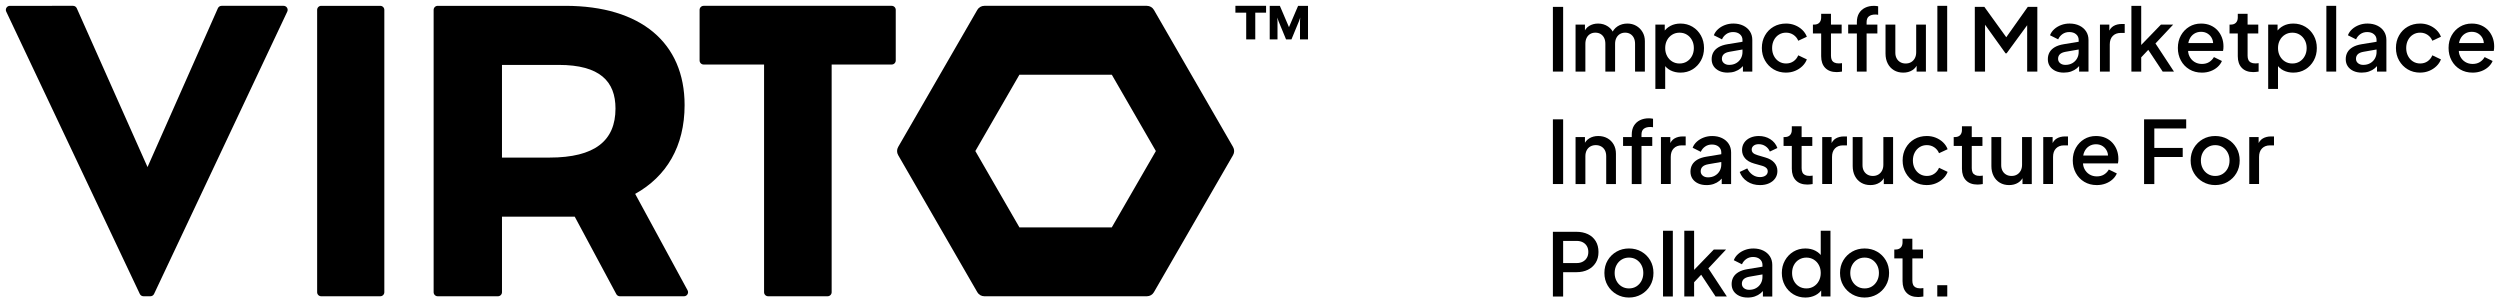 <?xml version="1.0" encoding="UTF-8"?><svg id="Capa_1" xmlns="http://www.w3.org/2000/svg" viewBox="0 0 4285.16 520"><path d="m2661.76,122.69V11.79h17.56v110.9h-17.56Z"/><path d="m2700.61,122.69V42.16h16.08v17.42l-2.08-2.68c1.68-5.45,4.76-9.58,9.23-12.35,4.46-2.78,9.58-4.17,15.33-4.17,6.45,0,12.18,1.71,17.19,5.13,5.01,3.42,8.36,7.96,10.05,13.62l-4.76.45c2.38-6.45,6.03-11.26,10.94-14.44,4.91-3.17,10.54-4.76,16.9-4.76,5.56,0,10.59,1.29,15.11,3.87,4.51,2.59,8.11,6.16,10.8,10.72,2.68,4.56,4.02,9.78,4.02,15.63v52.1h-16.82v-47.49c0-4.07-.72-7.52-2.16-10.35-1.44-2.83-3.42-5.01-5.96-6.55-2.53-1.54-5.48-2.31-8.86-2.31s-6.35.77-8.93,2.31c-2.58,1.54-4.61,3.75-6.1,6.62-1.49,2.88-2.23,6.31-2.23,10.27v47.49h-16.67v-47.49c0-4.07-.72-7.52-2.16-10.35-1.44-2.83-3.42-5.01-5.96-6.55-2.53-1.54-5.53-2.31-9.01-2.31s-6.35.77-8.93,2.31c-2.58,1.54-4.59,3.75-6.03,6.62-1.44,2.88-2.16,6.31-2.16,10.27v47.49h-16.82Z"/><path d="m2837.42,152.47V42.16h16.08v16.68l-1.94-3.87c2.98-4.56,6.94-8.14,11.91-10.72,4.96-2.58,10.62-3.87,16.97-3.87,7.64,0,14.51,1.84,20.62,5.5,6.1,3.67,10.92,8.69,14.44,15.04,3.52,6.35,5.28,13.5,5.28,21.44s-1.76,15.09-5.28,21.44c-3.52,6.35-8.31,11.39-14.37,15.11-6.06,3.72-12.95,5.58-20.69,5.58-6.25,0-11.94-1.29-17.05-3.87-5.11-2.58-9.06-6.3-11.84-11.16l2.68-3.13v46.15h-16.82Zm41.39-43.62c4.76,0,8.98-1.14,12.65-3.42,3.67-2.28,6.57-5.43,8.71-9.45,2.13-4.02,3.2-8.56,3.2-13.62s-1.06-9.58-3.2-13.55c-2.13-3.97-5.04-7.1-8.71-9.38-3.67-2.28-7.89-3.42-12.65-3.42s-8.86,1.14-12.58,3.42c-3.72,2.28-6.65,5.41-8.78,9.38-2.13,3.97-3.2,8.49-3.2,13.55s1.06,9.6,3.2,13.62c2.13,4.02,5.06,7.17,8.78,9.45,3.73,2.28,7.91,3.42,12.58,3.42Z"/><path d="m2961.28,124.48c-5.46,0-10.25-.97-14.37-2.9-4.12-1.94-7.32-4.61-9.61-8.04-2.28-3.42-3.42-7.47-3.42-12.13,0-4.37.97-8.29,2.91-11.76,1.93-3.47,4.94-6.4,9-8.79,4.07-2.38,9.18-4.07,15.33-5.06l27.98-4.61v13.25l-24.71,4.32c-4.46.79-7.74,2.21-9.83,4.24-2.08,2.03-3.12,4.64-3.12,7.81s1.17,5.58,3.5,7.52c2.33,1.94,5.33,2.9,9,2.9,4.56,0,8.56-.99,11.99-2.97,3.42-1.99,6.08-4.64,7.96-7.97,1.88-3.32,2.83-7.02,2.83-11.09v-20.69c0-3.97-1.47-7.22-4.39-9.75-2.93-2.53-6.83-3.8-11.69-3.8-4.46,0-8.36,1.17-11.68,3.5-3.33,2.33-5.78,5.33-7.37,9l-13.99-6.99c1.49-3.97,3.92-7.47,7.29-10.49,3.37-3.03,7.32-5.38,11.84-7.07,4.51-1.69,9.3-2.53,14.37-2.53,6.35,0,11.99,1.19,16.9,3.57,4.91,2.38,8.73,5.68,11.46,9.9,2.73,4.22,4.09,9.1,4.09,14.66v54.18h-16.08v-14.59l3.42.45c-1.88,3.27-4.29,6.1-7.22,8.49-2.93,2.38-6.25,4.22-9.97,5.51-3.72,1.29-7.87,1.93-12.43,1.93Z"/><path d="m3061.46,124.48c-8.04,0-15.16-1.86-21.36-5.58-6.21-3.72-11.12-8.76-14.74-15.11-3.62-6.35-5.44-13.55-5.44-21.59s1.79-15.08,5.36-21.44c3.57-6.35,8.49-11.34,14.74-14.96,6.25-3.62,13.4-5.43,21.44-5.43,5.46,0,10.57.96,15.33,2.9,4.76,1.93,8.9,4.59,12.43,7.96,3.52,3.37,6.13,7.29,7.82,11.76l-14.74,6.85c-1.69-4.17-4.39-7.52-8.11-10.05-3.72-2.53-7.96-3.8-12.73-3.8s-8.66,1.12-12.28,3.35c-3.62,2.23-6.48,5.36-8.56,9.38-2.08,4.02-3.12,8.56-3.12,13.62s1.04,9.6,3.12,13.62c2.08,4.02,4.94,7.17,8.56,9.45,3.62,2.28,7.72,3.42,12.28,3.42,4.86,0,9.1-1.27,12.73-3.8,3.62-2.53,6.33-5.93,8.11-10.2l14.74,7c-1.59,4.27-4.15,8.11-7.67,11.53-3.52,3.42-7.67,6.13-12.43,8.11-4.76,1.98-9.92,2.98-15.48,2.98Z"/><path d="m3148.25,123.59c-8.44,0-14.99-2.38-19.65-7.15-4.67-4.76-7-11.46-7-20.1v-39h-14.14v-15.18h2.23c3.77,0,6.7-1.09,8.78-3.27,2.08-2.18,3.12-5.16,3.12-8.93v-6.25h16.82v18.46h18.31v15.18h-18.31v38.26c0,2.78.45,5.13,1.34,7.07.89,1.93,2.33,3.42,4.32,4.46,1.98,1.04,4.56,1.56,7.74,1.56.79,0,1.68-.05,2.68-.15.99-.1,1.94-.2,2.83-.3v14.44c-1.39.2-2.93.4-4.61.6-1.69.2-3.18.3-4.47.3Z"/><path d="m3182.79,122.69V57.34h-14.89v-15.18h14.89v-4.17c0-6.05,1.24-11.14,3.72-15.26,2.48-4.11,5.93-7.27,10.35-9.45,4.41-2.18,9.5-3.27,15.26-3.27,1.09,0,2.33.07,3.72.22,1.39.15,2.53.32,3.42.52v14.59c-.8-.2-1.69-.32-2.68-.37-.99-.05-1.79-.08-2.38-.08-4.47,0-8.04,1.02-10.72,3.05-2.68,2.03-4.02,5.38-4.02,10.05v4.17h18.46v15.18h-18.46v65.35h-16.68Z"/><path d="m3262.28,124.48c-6.06,0-11.37-1.37-15.93-4.09-4.56-2.73-8.11-6.55-10.64-11.46-2.53-4.91-3.8-10.59-3.8-17.05v-49.72h16.82v48.23c0,3.67.74,6.9,2.23,9.68,1.49,2.78,3.57,4.94,6.26,6.48,2.68,1.54,5.75,2.31,9.23,2.31s6.7-.79,9.38-2.38c2.68-1.59,4.79-3.82,6.33-6.7,1.54-2.88,2.31-6.26,2.31-10.12v-47.49h16.67v80.54h-15.93v-15.78l1.79,2.08c-1.89,4.96-5.01,8.78-9.38,11.46-4.37,2.68-9.48,4.02-15.33,4.02Z"/><path d="m3320.78,122.69V10h16.82v112.69h-16.82Z"/><path d="m3384.95,122.69V11.79h16.37l41.68,57.76h-8.19l40.93-57.76h16.38v110.9h-17.42V32.48l6.55,1.79-41.83,57.16h-1.79l-40.94-57.16,5.8-1.79v90.21h-17.56Z"/><path d="m3537.53,124.48c-5.46,0-10.25-.97-14.37-2.9-4.12-1.94-7.32-4.61-9.61-8.04-2.28-3.42-3.42-7.47-3.42-12.13,0-4.37.97-8.29,2.91-11.76,1.93-3.47,4.94-6.4,9-8.79,4.07-2.38,9.18-4.07,15.33-5.06l27.98-4.61v13.25l-24.71,4.32c-4.46.79-7.74,2.21-9.83,4.24-2.08,2.03-3.12,4.64-3.12,7.81s1.17,5.58,3.5,7.52c2.33,1.94,5.33,2.9,9,2.9,4.56,0,8.56-.99,11.99-2.97,3.42-1.99,6.08-4.64,7.96-7.97,1.88-3.32,2.83-7.02,2.83-11.09v-20.69c0-3.97-1.47-7.22-4.39-9.75-2.93-2.53-6.83-3.8-11.69-3.8-4.46,0-8.36,1.17-11.68,3.5-3.33,2.33-5.78,5.33-7.37,9l-13.99-6.99c1.49-3.97,3.92-7.47,7.29-10.49,3.37-3.03,7.32-5.38,11.84-7.07,4.51-1.69,9.3-2.53,14.37-2.53,6.35,0,11.99,1.19,16.9,3.57,4.91,2.38,8.73,5.68,11.46,9.9,2.73,4.22,4.09,9.1,4.09,14.66v54.18h-16.08v-14.59l3.42.45c-1.88,3.27-4.29,6.1-7.22,8.49-2.93,2.38-6.25,4.22-9.97,5.51-3.72,1.29-7.87,1.93-12.43,1.93Z"/><path d="m3599.46,122.69V42.16h16.08v16.23l-1.49-2.38c1.79-5.26,4.66-9.05,8.64-11.39,3.97-2.33,8.73-3.5,14.29-3.5h4.91v15.33h-6.99c-5.56,0-10.05,1.71-13.47,5.14-3.42,3.42-5.14,8.31-5.14,14.66v46.45h-16.82Z"/><path d="m3653.35,122.69V10h16.82v75.47l-6.55-1.64,40.35-41.68h20.99l-30.37,32.31,31.71,48.23h-19.35l-28.28-42.72,9.97-1.34-23.82,25.31,5.36-11.17v29.92h-16.82Z"/><path d="m3774.08,124.48c-8.04,0-15.16-1.86-21.36-5.58-6.21-3.72-11.04-8.78-14.52-15.18-3.47-6.4-5.21-13.57-5.21-21.51s1.76-15.33,5.29-21.58c3.52-6.26,8.26-11.19,14.22-14.81,5.96-3.62,12.7-5.43,20.25-5.43,6.05,0,11.46,1.04,16.23,3.12,4.76,2.08,8.78,4.94,12.06,8.56,3.27,3.62,5.78,7.77,7.52,12.43,1.74,4.67,2.61,9.63,2.61,14.89,0,1.29-.05,2.63-.15,4.02-.1,1.39-.3,2.68-.59,3.87h-64.16v-13.4h54.63l-8.03,6.11c.99-4.86.67-9.2-.97-13.03-1.64-3.82-4.12-6.85-7.45-9.08-3.32-2.23-7.22-3.35-11.68-3.35s-8.44,1.12-11.91,3.35c-3.47,2.23-6.15,5.41-8.03,9.53-1.89,4.12-2.63,9.11-2.23,14.96-.5,5.46.27,10.22,2.31,14.29,2.03,4.07,4.92,7.25,8.64,9.53,3.72,2.28,7.96,3.42,12.73,3.42s9-1.09,12.43-3.27c3.42-2.18,6.13-5.01,8.11-8.49l13.69,6.7c-1.59,3.78-4.04,7.17-7.37,10.2-3.33,3.03-7.3,5.41-11.91,7.15-4.61,1.74-9.65,2.61-15.11,2.61Z"/><path d="m3862.36,123.59c-8.44,0-14.99-2.38-19.65-7.15-4.67-4.76-7-11.46-7-20.1v-39h-14.14v-15.18h2.23c3.77,0,6.7-1.09,8.78-3.27,2.08-2.18,3.12-5.16,3.12-8.93v-6.25h16.82v18.46h18.31v15.18h-18.31v38.26c0,2.78.45,5.13,1.34,7.07.89,1.93,2.33,3.42,4.32,4.46,1.98,1.04,4.56,1.56,7.74,1.56.79,0,1.68-.05,2.68-.15.99-.1,1.94-.2,2.83-.3v14.44c-1.39.2-2.93.4-4.61.6-1.69.2-3.18.3-4.47.3Z"/><path d="m3887.81,152.47V42.16h16.08v16.68l-1.94-3.87c2.98-4.56,6.94-8.14,11.91-10.72,4.96-2.58,10.62-3.87,16.97-3.87,7.64,0,14.51,1.84,20.62,5.5,6.1,3.67,10.92,8.69,14.44,15.04,3.52,6.35,5.28,13.5,5.28,21.44s-1.76,15.09-5.28,21.44c-3.52,6.35-8.31,11.39-14.37,15.11-6.06,3.72-12.95,5.58-20.69,5.58-6.25,0-11.94-1.29-17.05-3.87-5.11-2.58-9.06-6.3-11.84-11.16l2.68-3.13v46.15h-16.82Zm41.39-43.62c4.76,0,8.98-1.14,12.65-3.42,3.67-2.28,6.57-5.43,8.71-9.45,2.13-4.02,3.2-8.56,3.2-13.62s-1.06-9.58-3.2-13.55c-2.13-3.97-5.04-7.1-8.71-9.38-3.67-2.28-7.89-3.42-12.65-3.42s-8.86,1.14-12.58,3.42c-3.72,2.28-6.65,5.41-8.78,9.38-2.13,3.97-3.2,8.49-3.2,13.55s1.06,9.6,3.2,13.62c2.13,4.02,5.06,7.17,8.78,9.45,3.73,2.28,7.91,3.42,12.58,3.42Z"/><path d="m3987.55,122.69V10h16.82v112.69h-16.82Z"/><path d="m4048.14,124.48c-5.46,0-10.25-.97-14.37-2.9-4.12-1.94-7.32-4.61-9.61-8.04-2.28-3.42-3.42-7.47-3.42-12.13,0-4.37.97-8.29,2.91-11.76,1.93-3.47,4.94-6.4,9-8.79,4.07-2.38,9.18-4.07,15.33-5.06l27.98-4.61v13.25l-24.71,4.32c-4.46.79-7.74,2.21-9.83,4.24-2.08,2.03-3.12,4.64-3.12,7.81s1.17,5.58,3.5,7.52c2.33,1.94,5.33,2.9,9,2.9,4.56,0,8.56-.99,11.99-2.97,3.42-1.99,6.08-4.64,7.96-7.97,1.88-3.32,2.83-7.02,2.83-11.09v-20.69c0-3.97-1.47-7.22-4.39-9.75-2.93-2.53-6.83-3.8-11.69-3.8-4.46,0-8.36,1.17-11.68,3.5-3.33,2.33-5.78,5.33-7.37,9l-13.99-6.99c1.49-3.97,3.92-7.47,7.29-10.49,3.37-3.03,7.32-5.38,11.84-7.07,4.51-1.69,9.3-2.53,14.37-2.53,6.35,0,11.99,1.19,16.9,3.57,4.91,2.38,8.73,5.68,11.46,9.9,2.73,4.22,4.09,9.1,4.09,14.66v54.18h-16.08v-14.59l3.42.45c-1.88,3.27-4.29,6.1-7.22,8.49-2.93,2.38-6.25,4.22-9.97,5.51-3.72,1.29-7.87,1.93-12.43,1.93Z"/><path d="m4148.33,124.48c-8.04,0-15.16-1.86-21.36-5.58-6.21-3.72-11.12-8.76-14.74-15.11-3.62-6.35-5.44-13.55-5.44-21.59s1.79-15.08,5.36-21.44c3.57-6.35,8.49-11.34,14.74-14.96,6.25-3.62,13.4-5.43,21.44-5.43,5.46,0,10.57.96,15.33,2.9,4.76,1.93,8.9,4.59,12.43,7.96,3.52,3.37,6.13,7.29,7.82,11.76l-14.74,6.85c-1.69-4.17-4.39-7.52-8.11-10.05-3.72-2.53-7.96-3.8-12.73-3.8s-8.66,1.12-12.28,3.35c-3.62,2.23-6.48,5.36-8.56,9.38-2.08,4.02-3.12,8.56-3.12,13.62s1.04,9.6,3.12,13.62c2.08,4.02,4.94,7.17,8.56,9.45,3.62,2.28,7.72,3.42,12.28,3.42,4.86,0,9.1-1.27,12.73-3.8,3.62-2.53,6.33-5.93,8.11-10.2l14.74,7c-1.59,4.27-4.15,8.11-7.67,11.53-3.52,3.42-7.67,6.13-12.43,8.11-4.76,1.98-9.92,2.98-15.48,2.98Z"/><path d="m4238.09,124.48c-8.04,0-15.16-1.86-21.36-5.58-6.21-3.72-11.04-8.78-14.52-15.18s-5.21-13.57-5.21-21.51,1.76-15.33,5.29-21.58c3.52-6.26,8.26-11.19,14.22-14.81,5.96-3.62,12.7-5.43,20.25-5.43,6.05,0,11.46,1.04,16.23,3.12,4.76,2.08,8.78,4.94,12.06,8.56,3.27,3.62,5.78,7.77,7.52,12.43,1.74,4.67,2.61,9.63,2.61,14.89,0,1.29-.05,2.63-.15,4.02-.1,1.39-.3,2.68-.59,3.87h-64.16v-13.4h54.63l-8.03,6.11c.99-4.86.67-9.2-.97-13.03-1.64-3.82-4.12-6.85-7.45-9.08-3.32-2.23-7.22-3.35-11.68-3.35s-8.44,1.12-11.91,3.35c-3.47,2.23-6.15,5.41-8.03,9.53-1.89,4.12-2.63,9.11-2.23,14.96-.5,5.46.27,10.22,2.31,14.29,2.03,4.07,4.92,7.25,8.64,9.53,3.72,2.28,7.96,3.42,12.73,3.42s9-1.09,12.43-3.27c3.42-2.18,6.13-5.01,8.11-8.49l13.69,6.7c-1.59,3.78-4.04,7.17-7.37,10.2-3.33,3.03-7.3,5.41-11.91,7.15-4.61,1.74-9.65,2.61-15.11,2.61Z"/><path d="m2661.76,315.45v-110.9h17.56v110.9h-17.56Z"/><path d="m2700.61,315.45v-80.54h16.08v15.78l-1.94-2.08c1.98-5.06,5.16-8.9,9.53-11.53,4.36-2.63,9.43-3.95,15.18-3.95s11.21,1.29,15.78,3.87c4.56,2.58,8.14,6.16,10.72,10.72,2.58,4.57,3.87,9.83,3.87,15.78v51.95h-16.68v-47.49c0-4.07-.74-7.52-2.23-10.35-1.49-2.83-3.6-5.01-6.33-6.55-2.73-1.54-5.83-2.31-9.3-2.31s-6.57.77-9.3,2.31c-2.73,1.54-4.84,3.75-6.33,6.63-1.49,2.88-2.23,6.31-2.23,10.27v47.49h-16.82Z"/><path d="m2796.93,315.45v-65.35h-14.89v-15.18h14.89v-4.17c0-6.06,1.24-11.14,3.72-15.26,2.48-4.12,5.93-7.27,10.35-9.45,4.41-2.18,9.5-3.27,15.26-3.27,1.09,0,2.33.08,3.72.23,1.39.15,2.53.32,3.42.52v14.59c-.8-.2-1.69-.32-2.68-.37-.99-.05-1.79-.08-2.38-.08-4.47,0-8.04,1.02-10.72,3.05s-4.02,5.38-4.02,10.05v4.17h18.46v15.18h-18.46v65.35h-16.68Z"/><path d="m2846.95,315.45v-80.54h16.08v16.22l-1.49-2.38c1.79-5.26,4.66-9.05,8.64-11.39,3.97-2.33,8.73-3.5,14.29-3.5h4.91v15.33h-6.99c-5.56,0-10.05,1.71-13.47,5.14-3.42,3.42-5.14,8.31-5.14,14.66v46.45h-16.82Z"/><path d="m2924.95,317.24c-5.46,0-10.25-.97-14.37-2.9-4.12-1.94-7.32-4.61-9.61-8.04-2.28-3.42-3.42-7.47-3.42-12.14,0-4.36.97-8.28,2.91-11.76,1.93-3.47,4.94-6.4,9-8.78,4.07-2.38,9.18-4.07,15.33-5.06l27.98-4.61v13.25l-24.71,4.32c-4.46.79-7.74,2.21-9.83,4.24-2.08,2.04-3.12,4.64-3.12,7.82s1.17,5.58,3.5,7.52c2.33,1.93,5.33,2.9,9,2.9,4.56,0,8.56-.99,11.99-2.98,3.42-1.98,6.08-4.64,7.96-7.96,1.88-3.32,2.83-7.02,2.83-11.09v-20.69c0-3.97-1.47-7.22-4.39-9.75-2.93-2.53-6.83-3.8-11.69-3.8-4.46,0-8.36,1.17-11.68,3.5-3.33,2.33-5.78,5.34-7.37,9.01l-13.99-7c1.49-3.97,3.92-7.47,7.29-10.49,3.37-3.02,7.32-5.38,11.84-7.07,4.51-1.69,9.3-2.53,14.37-2.53,6.35,0,11.99,1.19,16.9,3.57,4.91,2.38,8.73,5.68,11.46,9.9,2.73,4.22,4.09,9.11,4.09,14.66v54.19h-16.08v-14.59l3.42.45c-1.88,3.27-4.29,6.1-7.22,8.48-2.93,2.38-6.25,4.22-9.97,5.51-3.72,1.29-7.87,1.94-12.43,1.94Z"/><path d="m3016.65,317.24c-8.24,0-15.46-2.03-21.66-6.11-6.2-4.07-10.54-9.53-13.03-16.37l12.95-6.1c2.18,4.56,5.18,8.19,9,10.87,3.82,2.68,8.06,4.02,12.73,4.02,3.97,0,7.2-.89,9.68-2.68,2.48-1.79,3.72-4.22,3.72-7.3,0-1.98-.55-3.6-1.64-4.84-1.09-1.24-2.46-2.26-4.09-3.05-1.64-.79-3.3-1.39-4.99-1.79l-12.65-3.57c-6.95-1.98-12.13-4.99-15.56-9-3.42-4.02-5.14-8.71-5.14-14.07,0-4.86,1.24-9.1,3.72-12.73,2.48-3.62,5.9-6.42,10.27-8.41,4.36-1.98,9.28-2.98,14.74-2.98,7.34,0,13.89,1.81,19.65,5.43,5.75,3.62,9.83,8.66,12.21,15.11l-12.95,6.11c-1.59-3.87-4.09-6.94-7.52-9.23-3.42-2.28-7.27-3.42-11.54-3.42-3.67,0-6.6.87-8.78,2.61-2.18,1.74-3.27,4-3.27,6.77,0,1.88.49,3.45,1.49,4.69.99,1.24,2.28,2.23,3.87,2.98,1.59.74,3.22,1.37,4.91,1.86l13.1,3.87c6.65,1.89,11.76,4.84,15.33,8.86,3.57,4.02,5.36,8.81,5.36,14.37,0,4.76-1.27,8.96-3.8,12.58-2.53,3.62-6.03,6.45-10.49,8.49-4.46,2.03-9.68,3.05-15.63,3.05Z"/><path d="m3097.93,316.35c-8.44,0-14.99-2.38-19.65-7.15-4.67-4.76-7-11.46-7-20.1v-39h-14.14v-15.18h2.23c3.77,0,6.7-1.09,8.78-3.27,2.08-2.18,3.12-5.16,3.12-8.93v-6.25h16.82v18.46h18.31v15.18h-18.31v38.26c0,2.78.45,5.14,1.34,7.07.89,1.94,2.33,3.42,4.32,4.47,1.98,1.04,4.56,1.56,7.74,1.56.79,0,1.68-.05,2.68-.15.99-.1,1.94-.2,2.83-.3v14.44c-1.39.2-2.93.4-4.61.6-1.69.2-3.18.3-4.47.3Z"/><path d="m3123.39,315.45v-80.54h16.08v16.22l-1.49-2.38c1.79-5.26,4.66-9.05,8.64-11.39,3.97-2.33,8.73-3.5,14.29-3.5h4.91v15.33h-6.99c-5.56,0-10.05,1.71-13.47,5.14-3.42,3.42-5.14,8.31-5.14,14.66v46.45h-16.82Z"/><path d="m3206.01,317.24c-6.06,0-11.37-1.37-15.93-4.1-4.56-2.73-8.11-6.55-10.64-11.46-2.53-4.92-3.8-10.59-3.8-17.05v-49.72h16.82v48.23c0,3.67.74,6.9,2.23,9.68,1.49,2.78,3.57,4.94,6.26,6.47,2.68,1.54,5.75,2.31,9.23,2.31s6.7-.79,9.38-2.38c2.68-1.58,4.79-3.82,6.33-6.7,1.54-2.88,2.31-6.25,2.31-10.12v-47.49h16.67v80.54h-15.93v-15.78l1.79,2.08c-1.89,4.97-5.01,8.79-9.38,11.46-4.37,2.68-9.48,4.02-15.33,4.02Z"/><path d="m3302.77,317.24c-8.04,0-15.16-1.86-21.36-5.58-6.21-3.72-11.12-8.76-14.74-15.11-3.62-6.35-5.44-13.55-5.44-21.59s1.79-15.08,5.36-21.44c3.57-6.35,8.49-11.34,14.74-14.96,6.25-3.62,13.4-5.43,21.44-5.43,5.46,0,10.57.97,15.33,2.9,4.76,1.94,8.9,4.59,12.43,7.96,3.52,3.37,6.13,7.3,7.82,11.76l-14.74,6.85c-1.69-4.17-4.39-7.52-8.11-10.05-3.72-2.53-7.96-3.8-12.73-3.8s-8.66,1.12-12.28,3.35c-3.62,2.23-6.48,5.36-8.56,9.38-2.08,4.02-3.12,8.56-3.12,13.62s1.04,9.6,3.12,13.62c2.08,4.02,4.94,7.17,8.56,9.45,3.62,2.28,7.72,3.42,12.28,3.42,4.86,0,9.1-1.27,12.73-3.8,3.62-2.53,6.33-5.93,8.11-10.2l14.74,6.99c-1.59,4.27-4.15,8.11-7.67,11.54-3.52,3.42-7.67,6.13-12.43,8.11-4.76,1.98-9.92,2.98-15.48,2.98Z"/><path d="m3389.56,316.35c-8.44,0-14.99-2.38-19.65-7.15-4.67-4.76-7-11.46-7-20.1v-39h-14.14v-15.18h2.23c3.77,0,6.7-1.09,8.78-3.27,2.08-2.18,3.12-5.16,3.12-8.93v-6.25h16.82v18.46h18.31v15.18h-18.31v38.26c0,2.78.45,5.14,1.34,7.07.89,1.94,2.33,3.42,4.32,4.47,1.98,1.04,4.56,1.56,7.74,1.56.79,0,1.68-.05,2.68-.15.99-.1,1.94-.2,2.83-.3v14.44c-1.39.2-2.93.4-4.61.6-1.69.2-3.18.3-4.47.3Z"/><path d="m3443.75,317.24c-6.06,0-11.37-1.37-15.93-4.1-4.56-2.73-8.11-6.55-10.64-11.46-2.53-4.92-3.8-10.59-3.8-17.05v-49.72h16.82v48.23c0,3.67.74,6.9,2.23,9.68,1.49,2.78,3.57,4.94,6.26,6.47,2.68,1.54,5.75,2.31,9.23,2.31s6.7-.79,9.38-2.38c2.68-1.58,4.79-3.82,6.33-6.7,1.54-2.88,2.31-6.25,2.31-10.12v-47.49h16.67v80.54h-15.93v-15.78l1.79,2.08c-1.89,4.97-5.01,8.79-9.38,11.46-4.37,2.68-9.48,4.02-15.33,4.02Z"/><path d="m3502.25,315.45v-80.54h16.08v16.22l-1.49-2.38c1.79-5.26,4.66-9.05,8.64-11.39,3.97-2.33,8.73-3.5,14.29-3.5h4.91v15.33h-6.99c-5.56,0-10.05,1.71-13.47,5.14-3.42,3.42-5.14,8.31-5.14,14.66v46.45h-16.82Z"/><path d="m3593.95,317.24c-8.04,0-15.16-1.86-21.36-5.58-6.21-3.72-11.04-8.78-14.52-15.18s-5.21-13.57-5.21-21.51,1.76-15.33,5.29-21.59c3.52-6.25,8.26-11.19,14.22-14.81,5.96-3.62,12.7-5.43,20.25-5.43,6.05,0,11.46,1.04,16.23,3.13,4.76,2.08,8.78,4.94,12.06,8.56,3.27,3.62,5.78,7.77,7.52,12.43,1.74,4.66,2.61,9.63,2.61,14.89,0,1.29-.05,2.63-.15,4.02-.1,1.39-.3,2.68-.59,3.87h-64.16v-13.4h54.63l-8.03,6.1c.99-4.86.67-9.2-.97-13.03-1.64-3.82-4.12-6.85-7.45-9.08-3.32-2.23-7.22-3.35-11.68-3.35s-8.44,1.12-11.91,3.35c-3.47,2.23-6.15,5.41-8.03,9.53-1.89,4.12-2.63,9.11-2.23,14.96-.5,5.46.27,10.22,2.31,14.29,2.03,4.07,4.92,7.25,8.64,9.53,3.72,2.28,7.96,3.42,12.73,3.42s9-1.09,12.43-3.27c3.42-2.18,6.13-5.01,8.11-8.49l13.69,6.7c-1.59,3.78-4.04,7.17-7.37,10.2-3.33,3.03-7.3,5.41-11.91,7.15-4.61,1.73-9.65,2.61-15.11,2.61Z"/><path d="m3675.08,315.45v-110.9h72.2v15.63h-54.64v33.35h48.68v15.63h-48.68v46.3h-17.56Z"/><path d="m3797.01,317.24c-7.74,0-14.81-1.84-21.21-5.51-6.4-3.67-11.49-8.68-15.26-15.04-3.77-6.35-5.66-13.54-5.66-21.58s1.89-15.36,5.66-21.66c3.77-6.3,8.83-11.26,15.18-14.89,6.35-3.62,13.45-5.43,21.29-5.43s15.05,1.81,21.36,5.43c6.3,3.62,11.31,8.59,15.03,14.89,3.72,6.3,5.58,13.52,5.58,21.66s-1.89,15.38-5.66,21.73c-3.77,6.35-8.83,11.34-15.18,14.96-6.35,3.62-13.4,5.43-21.14,5.43Zm0-15.63c4.76,0,8.98-1.14,12.65-3.42,3.67-2.28,6.57-5.43,8.71-9.45,2.13-4.02,3.2-8.56,3.2-13.62s-1.06-9.58-3.2-13.55c-2.13-3.97-5.04-7.1-8.71-9.38-3.67-2.28-7.89-3.42-12.65-3.42s-8.86,1.14-12.58,3.42c-3.72,2.28-6.65,5.41-8.78,9.38-2.13,3.97-3.2,8.49-3.2,13.55s1.06,9.6,3.2,13.62c2.13,4.02,5.06,7.17,8.78,9.45,3.73,2.28,7.91,3.42,12.58,3.42Z"/><path d="m3855.36,315.45v-80.54h16.08v16.22l-1.49-2.38c1.79-5.26,4.66-9.05,8.64-11.39,3.97-2.33,8.73-3.5,14.29-3.5h4.91v15.33h-6.99c-5.56,0-10.05,1.71-13.47,5.14-3.42,3.42-5.14,8.31-5.14,14.66v46.45h-16.82Z"/><path d="m2661.76,508.21v-110.9h40.34c7.44,0,14.02,1.37,19.72,4.09,5.71,2.73,10.15,6.7,13.33,11.91,3.17,5.21,4.76,11.44,4.76,18.68s-1.61,13.3-4.84,18.46c-3.23,5.16-7.67,9.13-13.32,11.91-5.66,2.78-12.21,4.17-19.65,4.17h-22.78v41.68h-17.56Zm17.56-57.31h23.22c3.97,0,7.44-.79,10.42-2.38s5.31-3.8,7-6.63c1.69-2.83,2.53-6.18,2.53-10.05s-.84-7.22-2.53-10.05c-1.69-2.83-4.02-5.01-7-6.55-2.98-1.54-6.45-2.31-10.42-2.31h-23.22v37.96Z"/><path d="m2792.17,510c-7.74,0-14.81-1.84-21.21-5.51-6.4-3.67-11.49-8.68-15.26-15.04-3.77-6.35-5.66-13.54-5.66-21.58s1.89-15.36,5.66-21.66c3.77-6.3,8.83-11.26,15.18-14.89,6.35-3.62,13.45-5.43,21.29-5.43s15.05,1.81,21.36,5.43c6.3,3.62,11.31,8.59,15.03,14.89,3.72,6.31,5.58,13.52,5.58,21.66s-1.89,15.38-5.66,21.73c-3.77,6.35-8.83,11.34-15.18,14.96-6.35,3.62-13.4,5.43-21.14,5.43Zm0-15.63c4.76,0,8.98-1.14,12.65-3.42,3.67-2.28,6.57-5.43,8.71-9.45,2.13-4.02,3.2-8.56,3.2-13.62s-1.06-9.58-3.2-13.55c-2.13-3.97-5.04-7.1-8.71-9.38-3.67-2.28-7.89-3.42-12.65-3.42s-8.86,1.14-12.58,3.42c-3.72,2.28-6.65,5.41-8.78,9.38-2.13,3.97-3.2,8.49-3.2,13.55s1.06,9.6,3.2,13.62c2.13,4.02,5.06,7.17,8.78,9.45,3.73,2.28,7.91,3.42,12.58,3.42Z"/><path d="m2850.52,508.21v-112.69h16.82v112.69h-16.82Z"/><path d="m2886.99,508.21v-112.69h16.82v75.47l-6.55-1.64,40.35-41.68h20.99l-30.37,32.3,31.71,48.23h-19.35l-28.28-42.73,9.97-1.34-23.82,25.3,5.36-11.16v29.92h-16.82Z"/><path d="m2995.52,510c-5.46,0-10.25-.97-14.37-2.9-4.12-1.94-7.32-4.61-9.61-8.04-2.28-3.42-3.42-7.47-3.42-12.14,0-4.36.97-8.28,2.91-11.76,1.93-3.47,4.94-6.4,9-8.78,4.07-2.38,9.18-4.07,15.33-5.06l27.98-4.61v13.25l-24.71,4.32c-4.46.79-7.74,2.21-9.83,4.24-2.08,2.04-3.12,4.64-3.12,7.82s1.17,5.58,3.5,7.52c2.33,1.93,5.33,2.9,9,2.9,4.56,0,8.56-.99,11.99-2.98,3.42-1.98,6.08-4.64,7.96-7.96,1.88-3.32,2.83-7.02,2.83-11.09v-20.69c0-3.97-1.47-7.22-4.39-9.75-2.93-2.53-6.83-3.8-11.69-3.8-4.46,0-8.36,1.17-11.68,3.5-3.33,2.33-5.78,5.34-7.37,9.01l-13.99-6.99c1.49-3.97,3.92-7.47,7.29-10.49,3.37-3.03,7.32-5.38,11.84-7.07,4.51-1.69,9.3-2.53,14.37-2.53,6.35,0,11.99,1.19,16.9,3.57,4.91,2.38,8.73,5.68,11.46,9.9,2.73,4.22,4.09,9.11,4.09,14.67v54.18h-16.08v-14.59l3.42.45c-1.88,3.27-4.29,6.1-7.22,8.48-2.93,2.38-6.25,4.22-9.97,5.51-3.72,1.29-7.87,1.94-12.43,1.94Z"/><path d="m3094.66,510c-7.74,0-14.66-1.86-20.76-5.58-6.11-3.72-10.92-8.76-14.44-15.11-3.52-6.35-5.29-13.5-5.29-21.44s1.79-15.08,5.36-21.44c3.57-6.35,8.39-11.36,14.44-15.04,6.05-3.67,12.9-5.51,20.54-5.51,6.45,0,12.16,1.29,17.12,3.87,4.96,2.58,8.88,6.16,11.76,10.72l-2.53,3.87v-48.83h16.68v112.69h-15.93v-16.37l1.93,3.12c-2.78,4.87-6.75,8.59-11.91,11.17-5.16,2.58-10.82,3.87-16.97,3.87Zm1.64-15.63c4.66,0,8.86-1.14,12.58-3.42,3.72-2.28,6.65-5.43,8.78-9.45,2.13-4.02,3.2-8.56,3.2-13.62s-1.06-9.58-3.2-13.55c-2.13-3.97-5.06-7.1-8.78-9.38-3.72-2.28-7.92-3.42-12.58-3.42s-8.89,1.14-12.65,3.42c-3.78,2.28-6.7,5.41-8.79,9.38-2.08,3.97-3.12,8.49-3.12,13.55s1.04,9.6,3.12,13.62c2.08,4.02,4.99,7.17,8.71,9.45,3.72,2.28,7.96,3.42,12.73,3.42Z"/><path d="m3196.04,510c-7.74,0-14.81-1.84-21.21-5.51-6.4-3.67-11.49-8.68-15.26-15.04-3.77-6.35-5.66-13.54-5.66-21.58s1.89-15.36,5.66-21.66c3.77-6.3,8.83-11.26,15.18-14.89,6.35-3.62,13.45-5.43,21.29-5.43s15.05,1.81,21.36,5.43c6.3,3.62,11.31,8.59,15.03,14.89,3.72,6.31,5.58,13.52,5.58,21.66s-1.89,15.38-5.66,21.73c-3.77,6.35-8.83,11.34-15.18,14.96-6.35,3.62-13.4,5.43-21.14,5.43Zm0-15.63c4.76,0,8.98-1.14,12.65-3.42,3.67-2.28,6.57-5.43,8.71-9.45,2.13-4.02,3.2-8.56,3.2-13.62s-1.06-9.58-3.2-13.55c-2.13-3.97-5.04-7.1-8.71-9.38-3.67-2.28-7.89-3.42-12.65-3.42s-8.86,1.14-12.58,3.42c-3.72,2.28-6.65,5.41-8.78,9.38-2.13,3.97-3.2,8.49-3.2,13.55s1.06,9.6,3.2,13.62c2.13,4.02,5.06,7.17,8.78,9.45,3.73,2.28,7.91,3.42,12.58,3.42Z"/><path d="m3287.73,509.11c-8.44,0-14.99-2.38-19.65-7.15-4.67-4.76-7-11.46-7-20.1v-39h-14.14v-15.18h2.23c3.77,0,6.7-1.09,8.78-3.27,2.08-2.18,3.12-5.16,3.12-8.93v-6.25h16.82v18.46h18.31v15.18h-18.31v38.26c0,2.78.45,5.14,1.34,7.07.89,1.94,2.33,3.42,4.32,4.47,1.98,1.04,4.56,1.56,7.74,1.56.79,0,1.68-.05,2.68-.15.99-.1,1.94-.2,2.83-.3v14.44c-1.39.2-2.93.4-4.61.6-1.69.2-3.18.3-4.47.3Z"/><path d="m3320.63,508.21v-19.35h17.12v19.35h-17.12Z"/><path d="m2136.08,21.71h-18.52s0-11.71,0-11.71h52.58s0,11.71,0,11.71h-18.52s0,45.87,0,45.87h-15.55s0-45.87,0-45.87Z"/><path d="m2176.38,10.01h17.37s15.64,36.56,15.64,36.56l15.64-36.56h16.98s0,57.57,0,57.57h-13.72s0-31.38,0-31.38c0-1.34.29-5.76.38-6.14l-2.11,6.14-12.95,31.38h-9.21s-12.96-31.38-12.96-31.38c-.58-1.34-1.92-5.47-2.11-6.14,0,.38.38,4.8.38,6.14v31.38s-13.34,0-13.34,0V10.01Z"/><path d="m550.54,10h101.28c3.83,0,6.94,3.11,6.94,6.94v483.92c0,3.83-3.11,6.94-6.94,6.94h-101.28c-3.83,0-6.94-3.11-6.94-6.94V16.94c0-3.83,3.11-6.94,6.94-6.94Z"/><path d="m1309.68,110.6h-103.59c-3.83,0-6.94-3.11-6.94-6.94V16.94c0-3.83,3.11-6.94,6.94-6.94h322.33c3.83,0,6.94,3.11,6.94,6.94v86.72c0,3.83-3.11,6.94-6.94,6.94h-102.92s0,390.26,0,390.26c0,3.83-3.11,6.94-6.94,6.94h-101.95c-3.83,0-6.94-3.11-6.94-6.94V110.6Z"/><path d="m1981.23,258.9l-75.54,130.83h-158.35s-75.54-130.83-75.54-130.83l75.54-130.84h158.35s75.54,130.84,75.54,130.84Zm-15.38-248.9h-278.66c-4.96,0-9.54,2.64-12.01,6.94l-135.69,235.03c-2.48,4.29-2.48,9.58,0,13.87l135.69,235.02c2.48,4.29,7.06,6.94,12.01,6.94h278.66c4.96,0,9.54-2.64,12.01-6.94l135.69-235.02c2.48-4.29,2.48-9.58,0-13.87l-135.69-235.02c-2.48-4.29-7.06-6.94-12.01-6.94Z"/><path d="m1088.74,332.31c53.61-29.78,84.71-81.4,84.71-152.22,0-106.55-74.78-170.09-204.5-170.09h-218.73c-3.83,0-6.94,3.1-6.94,6.94v483.92c0,3.83,3.11,6.94,6.94,6.94h103.27c3.83,0,6.94-3.11,6.94-6.94v-129.5s124.7,0,124.7,0l71.27,132.79c1.21,2.25,3.56,3.66,6.11,3.66h109.93c5.26,0,8.61-5.63,6.09-10.25l-89.8-165.24Zm-146.93-62.21h-81.39s0-158.84,0-158.84h97.28c70.81,0,97.29,28.46,97.29,74.79,0,54.93-35.07,84.05-113.17,84.05Z"/><path d="m264.07,503.82L492.39,19.9c2.17-4.6-1.19-9.9-6.27-9.9h-106.32c-2.74,0-5.23,1.62-6.34,4.13l-120.61,272.26L131.58,14.11c-1.11-2.5-3.6-4.11-6.34-4.11H16.95c-5.09,0-8.45,5.3-6.27,9.9l228.96,483.92c1.15,2.42,3.59,3.97,6.27,3.97h11.89c2.68,0,5.13-1.55,6.27-3.98Z"/></svg>